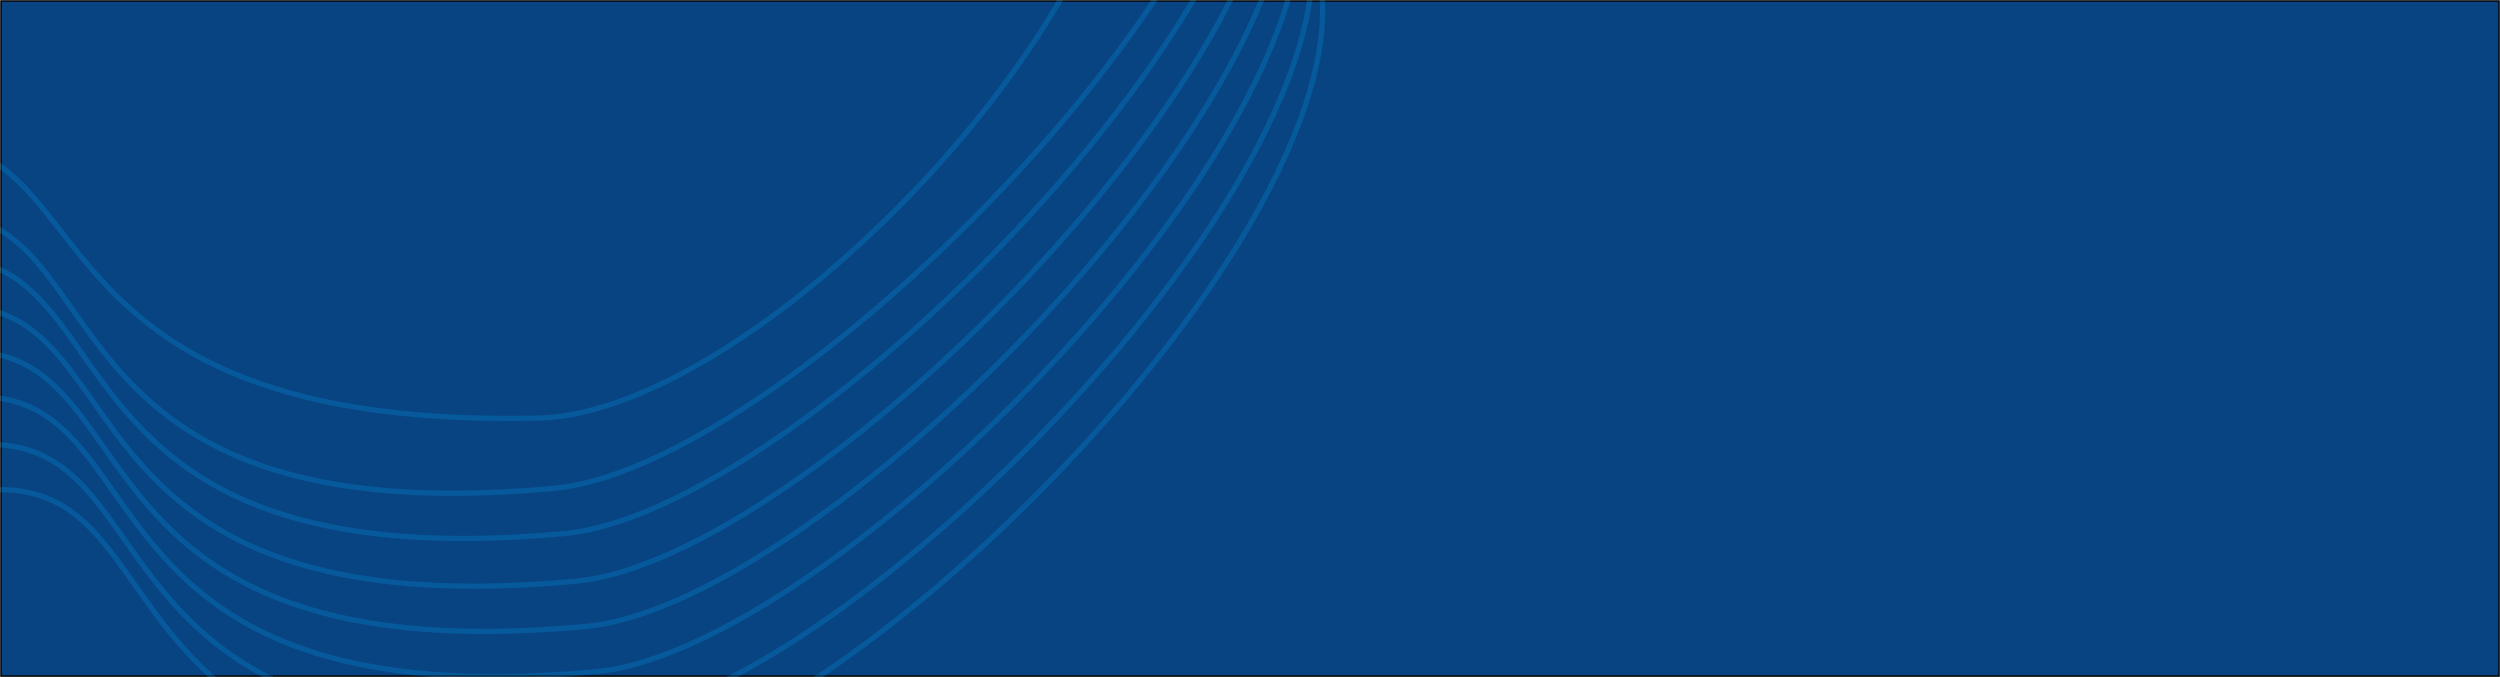 <?xml version="1.0" encoding="UTF-8" standalone="no"?>
<svg width="1440" xmlns="http://www.w3.org/2000/svg" fill="none" viewBox="0 0 1440 390" height="390">
 <mask id="mask0" mask-type="alpha" height="390" width="1440" y="0" x="0" maskUnits="userSpaceOnUse">
  <rect height="389" width="1439" stroke="#000" y=".5" x=".5" fill="#084482"/>
 </mask>
 <g mask="url(#mask0)">
  <rect height="389" width="1439" stroke="#000" y=".5" x=".5" fill="#084482"/>
  <g opacity=".2" stroke="#00AEFF" stroke-width="3">
   <path d="m-72.414 86.266c143.76-32.804 60.103 161.77 382.48 154.56 142.63-3.19 415.97-303.91 323.33-427.45"/>
   <path d="m-63.283 126.28c143.82-32.813 56.739 185.23 382.71 154.97 146.04-13.56 482.93-363 390.22-486.79"/>
   <path d="m-57.34 152.32c143.82-32.81 56.738 185.23 382.71 154.97 146.05-13.56 482.94-362.99 390.22-486.79"/>
   <path d="m-51.069 179.81c143.82-32.81 56.738 185.23 382.71 154.96 146.05-13.56 482.94-362.99 390.22-486.78"/>
   <path d="m-45.127 205.85c143.82-32.81 56.739 185.23 382.72 154.96 146.04-13.55 482.93-362.99 390.21-486.78"/>
   <path d="m-39.185 231.89c143.82-32.81 56.738 185.23 382.72 154.96 146.03-13.55 482.92-362.99 390.2-486.78"/>
   <path d="m-32.913 259.38c143.82-32.82 56.739 185.23 382.71 154.96 146.04-13.56 482.94-362.99 390.22-486.79"/>
   <path d="m-26.971 285.42c143.82-32.82 56.738 185.23 382.71 154.96 146.04-13.56 482.94-362.99 390.22-486.79"/>
  </g>
 </g>
</svg>
